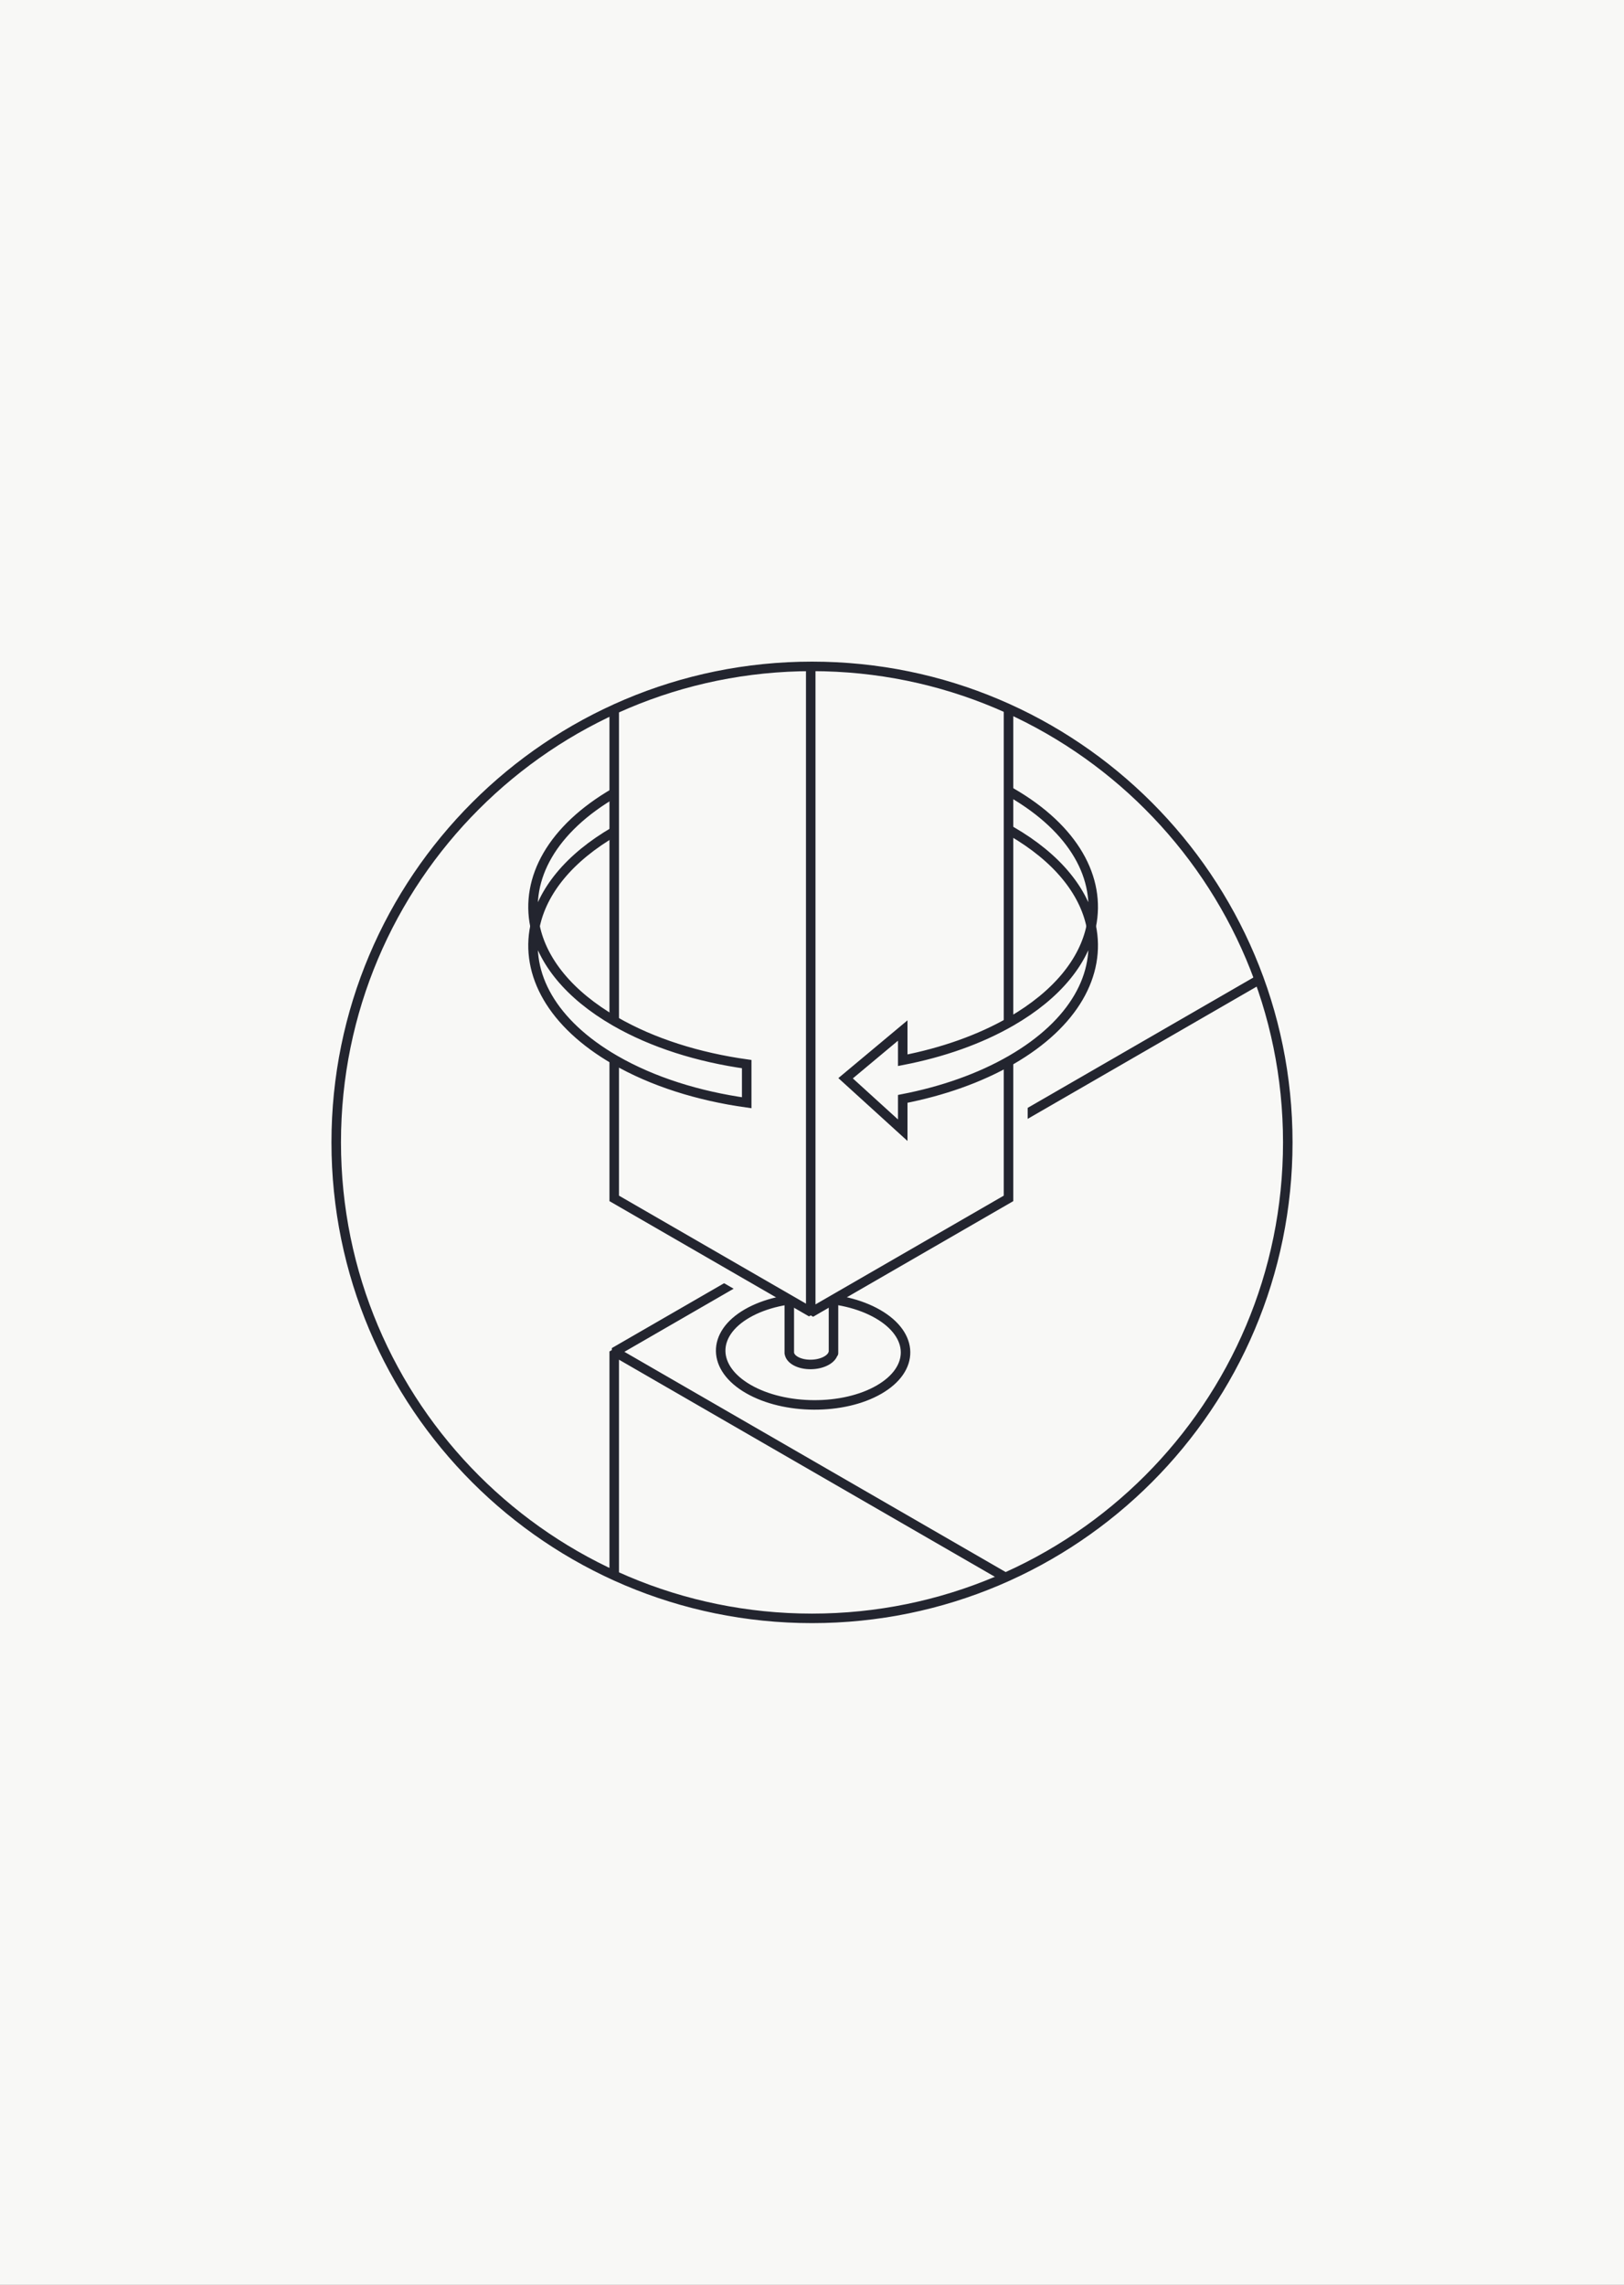 <svg width="512" height="720" viewBox="0 0 512 720" fill="none" xmlns="http://www.w3.org/2000/svg">
<rect x="0" y="0" width="512" height="720" fill="#808080" stroke="none"/>
<g clip-path="url(#clip0_118_760)">
<rect width="512" height="720" fill="#F8F8F6"/>
<path d="M256 510C338.843 510 406 442.843 406 360C406 277.157 338.843 210 256 210C173.157 210 106 277.157 106 360C106 442.843 173.157 510 256 510Z" fill="#F8F8F6"/>
<mask id="mask0_118_760" style="mask-type:luminance" maskUnits="userSpaceOnUse" x="106" y="210" width="300" height="300">
<path d="M256 510C338.843 510 406 442.843 406 360C406 277.157 338.843 210 256 210C173.157 210 106 277.157 106 360C106 442.843 173.157 510 256 510Z" fill="white"/>
</mask>
<g mask="url(#mask0_118_760)">
<path fill-rule="evenodd" clip-rule="evenodd" d="M422.477 294L609.538 402L380.707 534.115L193.646 426.115L422.477 294Z" fill="#F8F8F6" stroke="#23252F" stroke-width="3" stroke-miterlimit="1.163" stroke-linecap="square"/>
<path fill-rule="evenodd" clip-rule="evenodd" d="M396.296 542.884V638.653L193.646 521.653V425.884L396.296 542.884Z" fill="#F8F8F6" stroke="#23252F" stroke-width="3" stroke-miterlimit="1.163" stroke-linecap="square"/>
<rect x="317" y="348" width="7" height="10" fill="#F8F8F6"/>
<rect x="226" y="403.062" width="7" height="10" transform="rotate(-60 226 403.062)" fill="#F8F8F6"/>
<path fill-rule="evenodd" clip-rule="evenodd" d="M235.566 413.913C246.844 407.401 265.314 407.493 276.784 414.115C288.256 420.738 288.412 431.401 277.135 437.913C265.857 444.424 247.387 444.334 235.915 437.712C224.445 431.088 224.287 420.424 235.566 413.913Z" fill="#F8F8F6" stroke="#23252F" stroke-width="3" stroke-miterlimit="1.163" stroke-linecap="square"/>
<path fill-rule="evenodd" clip-rule="evenodd" d="M248.84 426.43V384.822H262.778V426.43H262.676C262.451 427.275 261.764 428.095 260.621 428.754C257.849 430.354 253.439 430.407 250.778 428.869C249.611 428.196 248.974 427.327 248.858 426.43H248.84Z" fill="#F8F8F6" stroke="#23252F" stroke-width="3" stroke-miterlimit="1.163" stroke-linecap="square" stroke-linejoin="round"/>
<path fill-rule="evenodd" clip-rule="evenodd" d="M168.671 291.884C165.569 276.884 173.977 261.239 193.895 249.74C228.365 229.84 284.335 229.84 318.803 249.74C338.722 261.239 347.131 276.884 344.029 291.884C341.762 280.927 333.355 270.314 318.803 261.913C284.335 242.012 228.365 242.012 193.895 261.913C179.345 270.314 170.936 280.927 168.671 291.884Z" fill="#F8F8F6" stroke="#23252F" stroke-width="3" stroke-miterlimit="1.163" stroke-linecap="square"/>
<path fill-rule="evenodd" clip-rule="evenodd" d="M255.8 197.538V413.538L193.646 377.653V161.653L255.8 197.538Z" fill="#F8F8F6" stroke="#23252F" stroke-width="3" stroke-miterlimit="1.163" stroke-linecap="square"/>
<path fill-rule="evenodd" clip-rule="evenodd" d="M255.6 197.653V413.653L317.955 377.653V161.653L255.6 197.653Z" fill="#F8F8F6" stroke="#23252F" stroke-width="3" stroke-miterlimit="1.163" stroke-linecap="square"/>
<path fill-rule="evenodd" clip-rule="evenodd" d="M284.609 346.288V356.171L266.591 339.793L284.609 324.748V334.115C297.109 331.687 308.852 327.601 318.803 321.856C333.355 313.454 341.762 302.842 344.029 291.884C347.131 306.884 338.722 322.529 318.803 334.028C308.852 339.773 297.109 343.861 284.609 346.288ZM235.415 347.51C220.196 345.379 205.771 340.885 193.895 334.028C173.977 322.529 165.569 306.884 168.671 291.884C170.936 302.842 179.345 313.454 193.895 321.856C205.771 328.711 220.196 333.205 235.415 335.338V347.51Z" fill="#F8F8F6" stroke="#23252F" stroke-width="3" stroke-miterlimit="3.081" stroke-linecap="square"/>
</g>
<path d="M256 510C338.843 510 406 442.843 406 360C406 277.157 338.843 210 256 210C173.157 210 106 277.157 106 360C106 442.843 173.157 510 256 510Z" stroke="#23252F" stroke-width="3" stroke-miterlimit="1.5" stroke-linecap="square"/>
</g>
<defs>
<clipPath id="clip0_118_760">
<rect width="512" height="720" fill="white"/>
</clipPath>
</defs>
</svg>
